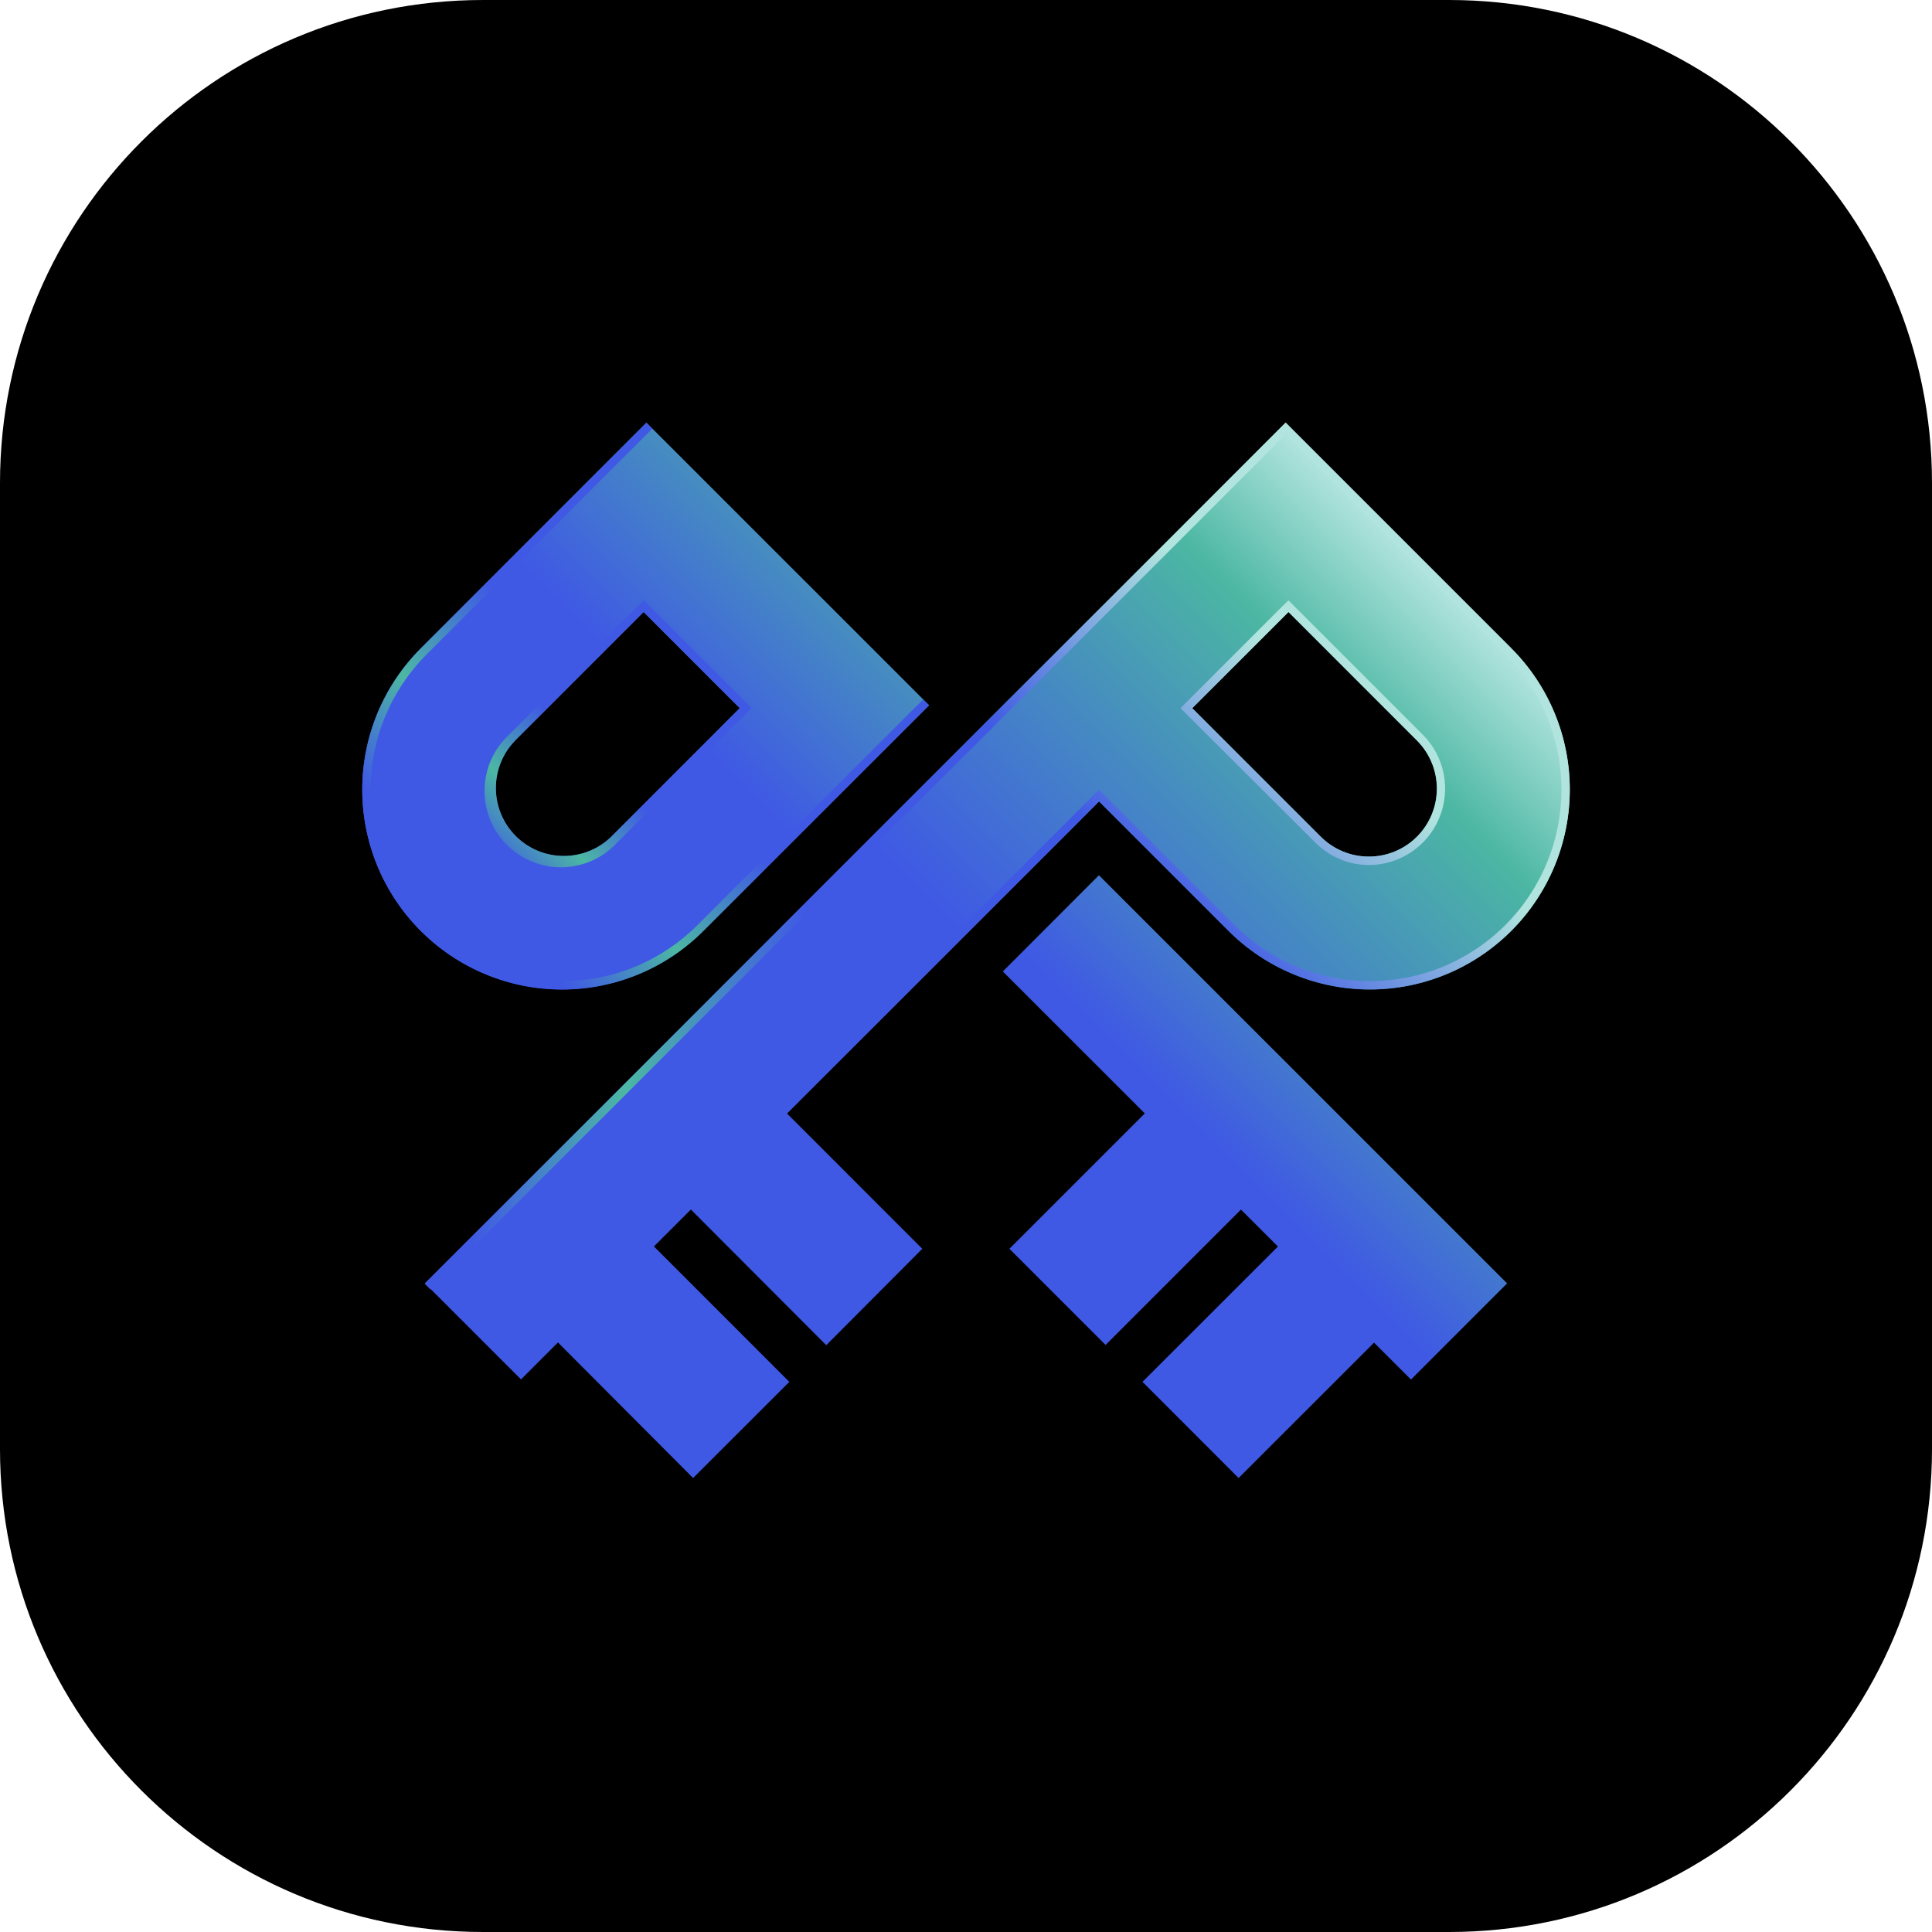 <svg width="40" height="40" viewBox="0 0 40 40" fill="none" xmlns="http://www.w3.org/2000/svg">
<g clip-path="url(#clip0_541_22141)">
<path d="M30 0H10C4.477 0 0 4.477 0 10V30C0 35.523 4.477 40 10 40H30C35.523 40 40 35.523 40 30V10C40 4.477 35.523 0 30 0Z" fill="black"/>
<path d="M31.287 13.421L26.616 8.75L20.515 14.85L19.999 15.367L18.008 17.357L16.992 18.374L8.797 26.569L10.787 28.559L11.552 27.794L14.35 30.601L16.342 28.61L13.539 25.806L14.304 25.042L17.107 27.851L19.095 25.855L16.292 23.051L18.982 20.367L19.999 19.35L22.237 17.112L22.754 16.593L25.436 19.275C26.212 20.051 27.265 20.487 28.362 20.487C29.459 20.487 30.512 20.051 31.287 19.275C32.063 18.499 32.499 17.446 32.499 16.349C32.499 15.252 32.063 14.199 31.287 13.424V13.421ZM29.336 17.322C29.072 17.586 28.714 17.734 28.34 17.734C27.967 17.734 27.609 17.586 27.345 17.322L24.685 14.662L25.609 13.738L26.675 12.671L29.336 15.332C29.599 15.596 29.747 15.954 29.747 16.327C29.747 16.7 29.599 17.058 29.336 17.322Z" fill="url(#paint0_linear_541_22141)"/>
<path d="M14.562 19.272L15.889 17.947L19.235 14.601L13.383 8.75L8.712 13.421C8.328 13.805 8.023 14.261 7.815 14.763C7.607 15.265 7.5 15.803 7.5 16.347C7.5 16.89 7.607 17.428 7.815 17.93C8.023 18.432 8.328 18.888 8.712 19.272C9.096 19.656 9.552 19.961 10.054 20.169C10.556 20.377 11.094 20.484 11.637 20.484C12.18 20.484 12.718 20.377 13.22 20.169C13.722 19.961 14.178 19.656 14.562 19.272ZM10.663 15.331L13.323 12.67L14.848 14.196L15.314 14.661L12.657 17.321C12.392 17.58 12.035 17.724 11.665 17.722C11.294 17.72 10.939 17.572 10.677 17.31C10.415 17.048 10.267 16.693 10.265 16.323C10.263 15.952 10.407 15.595 10.666 15.331H10.663Z" fill="url(#paint1_linear_541_22141)"/>
<path d="M13.449 12.548L13.327 12.426L13.205 12.548L10.544 15.208C10.387 15.352 10.261 15.527 10.172 15.722C10.084 15.916 10.036 16.126 10.032 16.34C10.027 16.553 10.066 16.765 10.145 16.964C10.225 17.162 10.344 17.342 10.495 17.493C10.646 17.644 10.825 17.763 11.024 17.842C11.222 17.922 11.434 17.96 11.648 17.956C11.861 17.951 12.071 17.903 12.266 17.815C12.46 17.727 12.635 17.6 12.779 17.443L15.44 14.782L15.562 14.66L15.44 14.538L14.514 13.617L13.449 12.548ZM12.658 17.321C12.393 17.58 12.037 17.724 11.666 17.722C11.296 17.72 10.941 17.572 10.679 17.31C10.417 17.048 10.268 16.693 10.267 16.322C10.264 15.952 10.409 15.595 10.668 15.33L13.328 12.67L14.396 13.737L15.319 14.66L12.658 17.321Z" fill="url(#paint2_linear_541_22141)"/>
<path d="M28.343 17.91C28.655 17.909 28.96 17.816 29.219 17.642C29.478 17.468 29.68 17.222 29.799 16.933C29.919 16.645 29.95 16.328 29.89 16.022C29.83 15.716 29.68 15.434 29.46 15.213L26.8 12.553L26.678 12.431L26.553 12.549L25.028 14.074L24.563 14.54L24.441 14.662L24.563 14.784L27.231 17.444C27.377 17.591 27.55 17.708 27.741 17.788C27.931 17.868 28.136 17.909 28.343 17.91ZM25.152 14.196L26.678 12.671L29.338 15.332C29.469 15.463 29.572 15.618 29.643 15.789C29.714 15.96 29.75 16.143 29.75 16.328C29.75 16.513 29.713 16.696 29.642 16.867C29.571 17.038 29.467 17.193 29.336 17.324C29.205 17.454 29.05 17.558 28.879 17.629C28.708 17.699 28.525 17.736 28.34 17.735C28.155 17.735 27.972 17.699 27.801 17.628C27.63 17.557 27.475 17.453 27.344 17.322L24.684 14.662L25.152 14.196ZM31.289 19.273C30.513 20.048 29.461 20.484 28.364 20.484C27.267 20.484 26.214 20.048 25.438 19.273L22.756 16.591L22.678 16.669L22.114 17.234L16.294 23.054L16.172 22.932L22.114 16.99L22.631 16.471L22.753 16.349L22.876 16.471L25.56 19.152C25.928 19.52 26.366 19.812 26.846 20.012C27.328 20.211 27.843 20.313 28.364 20.313C28.884 20.313 29.4 20.211 29.881 20.012C30.362 19.812 30.799 19.52 31.167 19.152C31.535 18.784 31.827 18.347 32.026 17.866C32.226 17.385 32.328 16.869 32.328 16.349C32.328 15.828 32.226 15.313 32.026 14.832C31.827 14.351 31.535 13.914 31.167 13.546L26.618 8.996L20.642 14.972L20.123 15.491L16.282 19.332L16.16 19.21L20.001 15.369L20.52 14.85L26.62 8.75L31.291 13.421C32.067 14.198 32.502 15.25 32.502 16.348C32.501 17.445 32.065 18.497 31.289 19.273Z" fill="url(#paint3_linear_541_22141)"/>
<path d="M17.121 16.471L14.44 19.154C14.072 19.522 13.635 19.814 13.154 20.013C12.673 20.212 12.158 20.315 11.637 20.315C11.116 20.315 10.601 20.212 10.12 20.013C9.639 19.814 9.202 19.522 8.834 19.154C8.466 18.786 8.174 18.349 7.974 17.868C7.775 17.387 7.673 16.871 7.673 16.351C7.673 15.83 7.775 15.314 7.974 14.833C8.174 14.352 8.466 13.915 8.834 13.547L11.347 11.034L13.505 8.876L13.383 8.754L8.712 13.425C8.328 13.809 8.023 14.265 7.815 14.767C7.607 15.269 7.5 15.807 7.5 16.351C7.5 16.894 7.607 17.432 7.815 17.934C8.023 18.436 8.328 18.892 8.712 19.276C9.096 19.66 9.552 19.965 10.054 20.173C10.556 20.381 11.094 20.488 11.637 20.488C12.18 20.488 12.718 20.381 13.22 20.173C13.722 19.965 14.178 19.66 14.562 19.276L16.92 16.918L19.235 14.605L19.112 14.483L17.121 16.471Z" fill="url(#paint4_linear_541_22141)"/>
<path d="M17.488 17.883L8.793 26.578L8.915 26.7L17.61 18.005L17.488 17.883Z" fill="url(#paint5_linear_541_22141)"/>
<path d="M20.762 20.113L22.752 18.121L31.203 26.571L29.213 28.562L28.448 27.798L25.644 30.601L23.654 28.61L26.458 25.808L25.693 25.043L22.89 27.846L20.899 25.855L23.702 23.052L20.762 20.113Z" fill="url(#paint6_linear_541_22141)"/>
</g>
<defs>
<linearGradient id="paint0_linear_541_22141" x1="31.387" y1="11.574" x2="16.632" y2="26.33" gradientUnits="userSpaceOnUse">
<stop offset="0.07" stop-color="#B1E4DE"/>
<stop offset="0.22" stop-color="#4CB7A3"/>
<stop offset="0.4" stop-color="#468DC0"/>
<stop offset="0.65" stop-color="#3F59E4"/>
</linearGradient>
<linearGradient id="paint1_linear_541_22141" x1="20.647" y1="7.338" x2="9.761" y2="18.224" gradientUnits="userSpaceOnUse">
<stop offset="0.07" stop-color="#B1E4DE"/>
<stop offset="0.22" stop-color="#4CB7A3"/>
<stop offset="0.4" stop-color="#468DC0"/>
<stop offset="0.65" stop-color="#3F59E4"/>
</linearGradient>
<linearGradient id="paint2_linear_541_22141" x1="9.739" y1="18.246" x2="12.3" y2="15.685" gradientUnits="userSpaceOnUse">
<stop offset="0.15" stop-color="#3F59E4"/>
<stop offset="0.54" stop-color="#4CB7A3"/>
<stop offset="1" stop-color="#3F59E4"/>
</linearGradient>
<linearGradient id="paint3_linear_541_22141" x1="30.775" y1="12.189" x2="21.654" y2="21.311" gradientUnits="userSpaceOnUse">
<stop offset="0.32" stop-color="#B1E4DE"/>
<stop offset="0.72" stop-color="#3F59E4"/>
</linearGradient>
<linearGradient id="paint4_linear_541_22141" x1="9.013" y1="18.972" x2="13.005" y2="14.981" gradientUnits="userSpaceOnUse">
<stop offset="0.15" stop-color="#3F59E4"/>
<stop offset="0.54" stop-color="#4CB7A3"/>
<stop offset="1" stop-color="#3F59E4"/>
</linearGradient>
<linearGradient id="paint5_linear_541_22141" x1="8.55" y1="22.291" x2="16.701" y2="22.291" gradientUnits="userSpaceOnUse">
<stop offset="0.15" stop-color="#3F59E4"/>
<stop offset="0.54" stop-color="#4CB7A3"/>
<stop offset="1" stop-color="#3F59E4"/>
</linearGradient>
<linearGradient id="paint6_linear_541_22141" x1="32.291" y1="17.033" x2="21.677" y2="27.647" gradientUnits="userSpaceOnUse">
<stop offset="0.07" stop-color="#B1E4DE"/>
<stop offset="0.22" stop-color="#4CB7A3"/>
<stop offset="0.4" stop-color="#468DC0"/>
<stop offset="0.65" stop-color="#3F59E4"/>
</linearGradient>
<clipPath id="clip0_541_22141">
<rect width="40" height="40" fill="white"/>
</clipPath>
</defs>
</svg>
